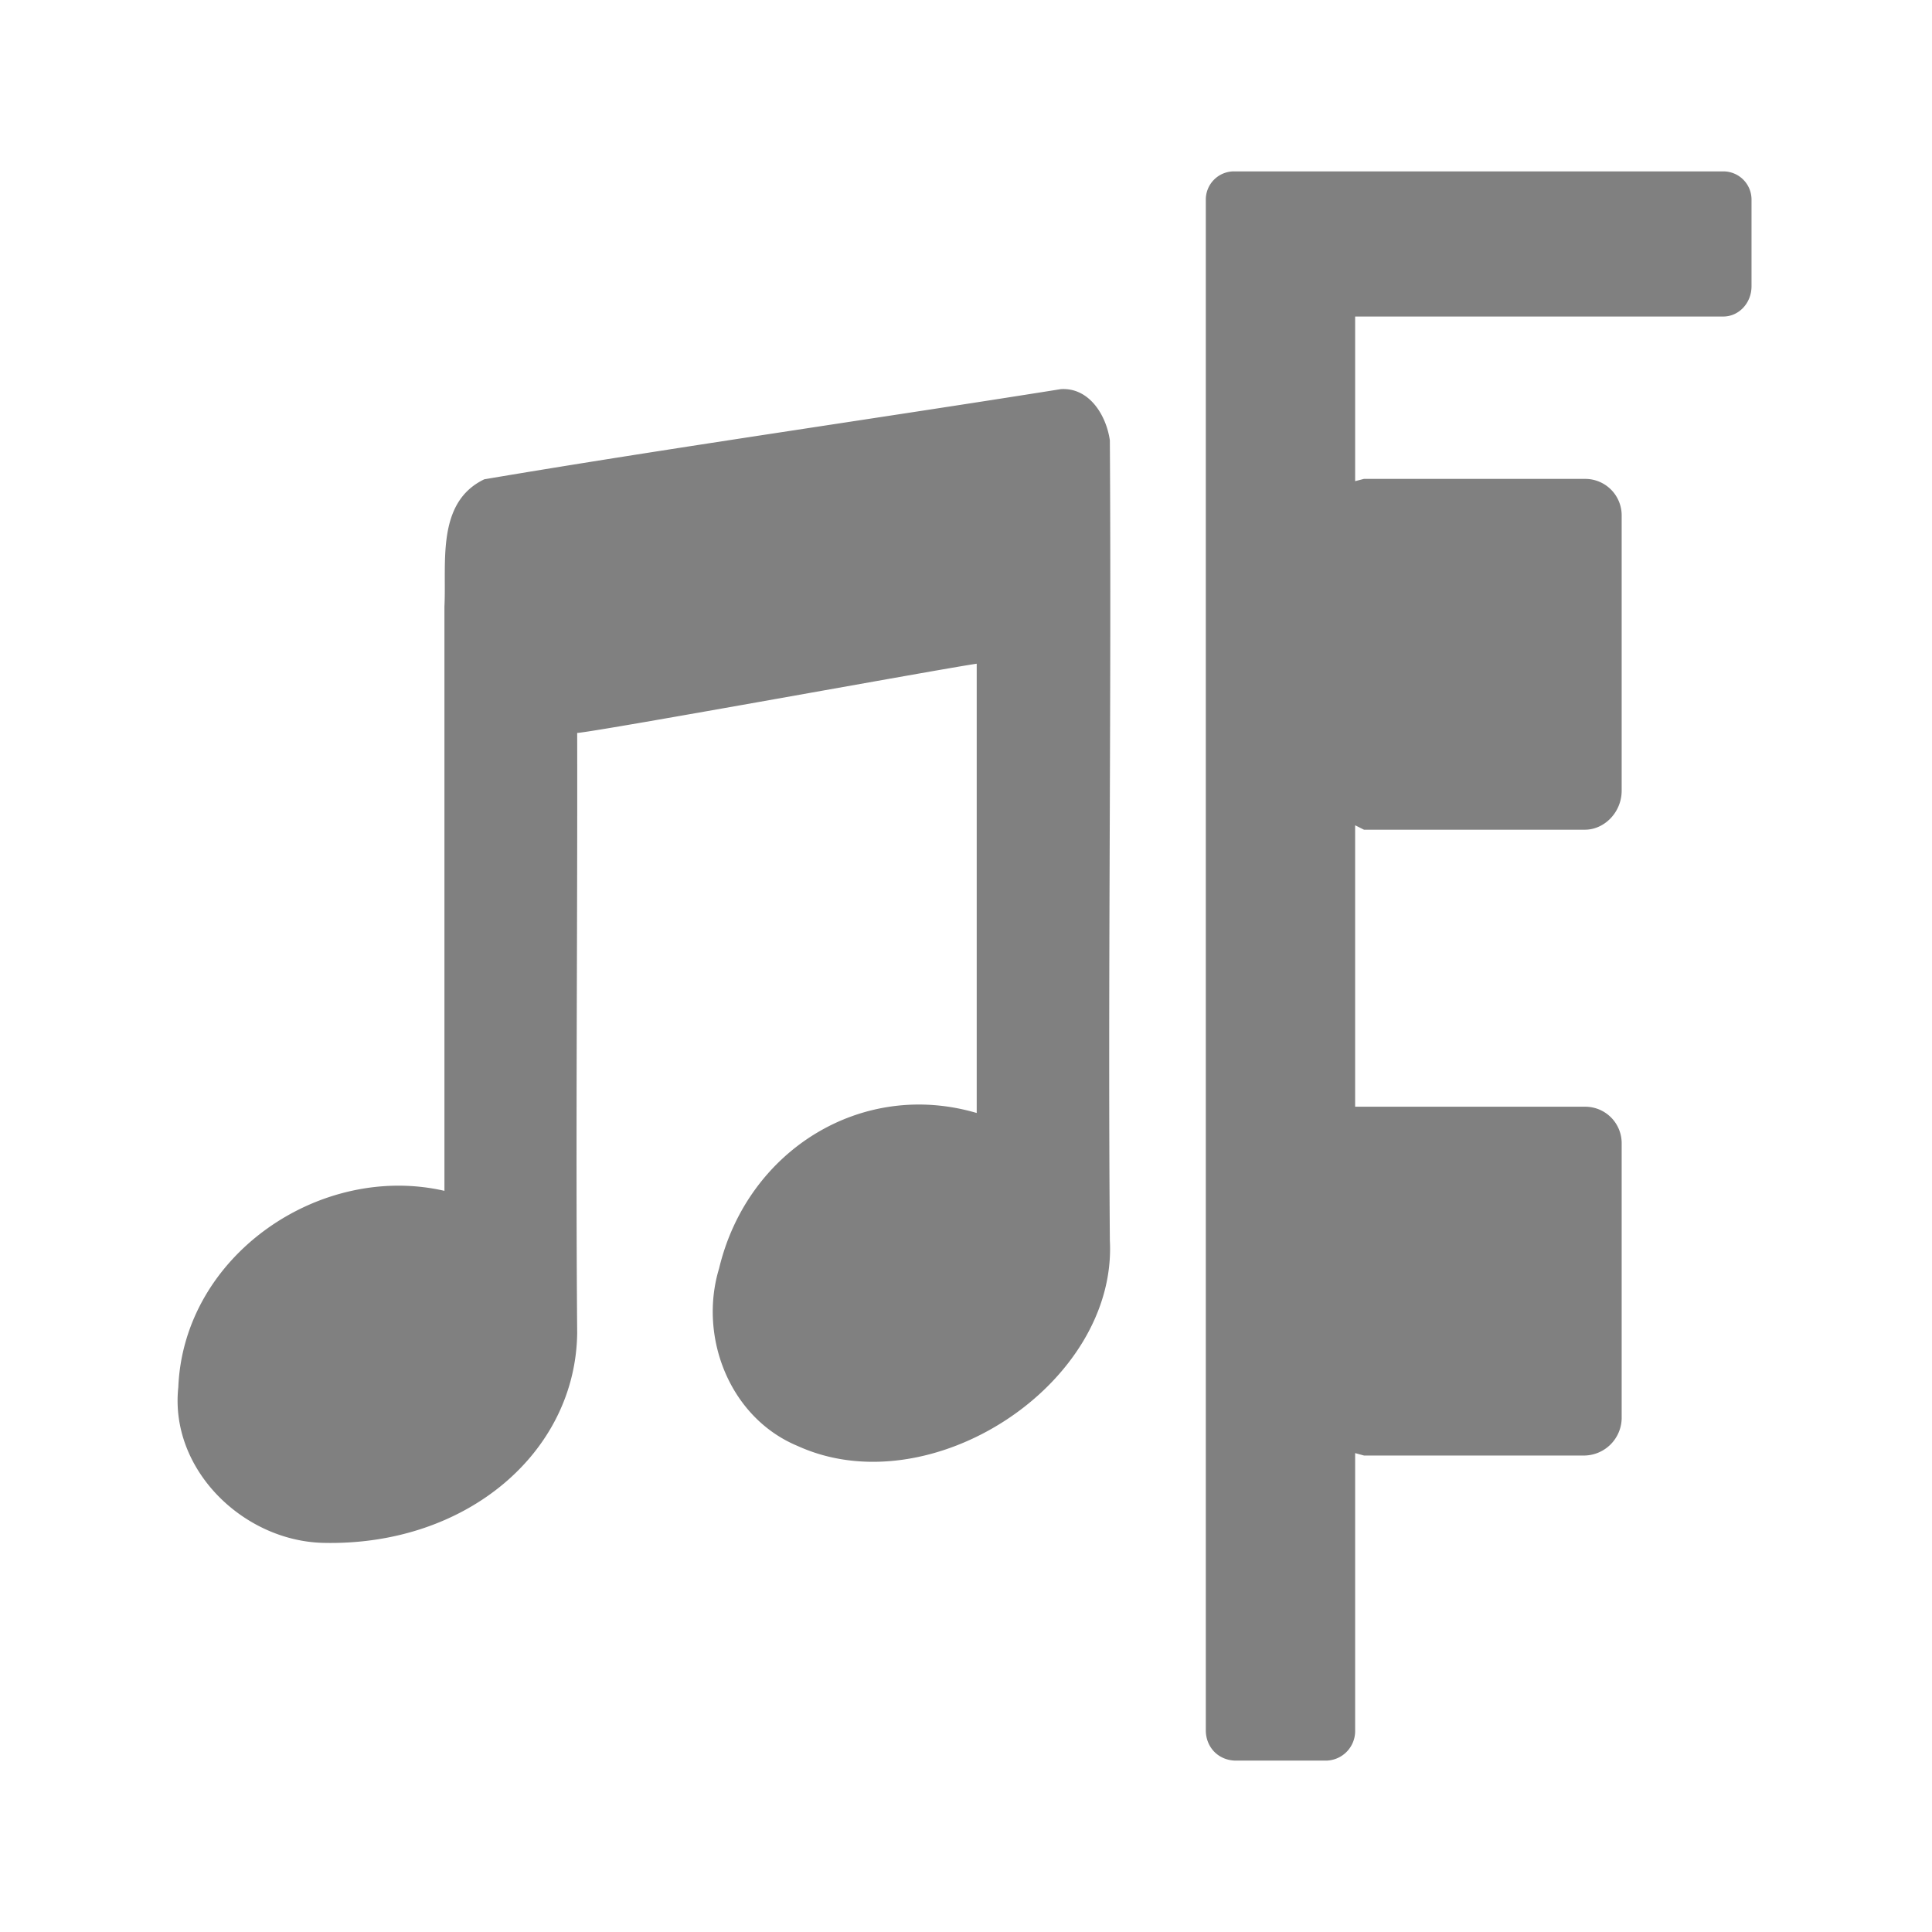 <?xml version="1.0" encoding="UTF-8" standalone="no"?>
<svg
   xmlns:dc="http://purl.org/dc/elements/1.1/"
   xmlns:cc="http://creativecommons.org/ns#"
   xmlns:rdf="http://www.w3.org/1999/02/22-rdf-syntax-ns#"
   xmlns:svg="http://www.w3.org/2000/svg"
   xmlns="http://www.w3.org/2000/svg"
   xmlns:sodipodi="http://sodipodi.sourceforge.net/DTD/sodipodi-0.dtd"
   xmlns:inkscape="http://www.inkscape.org/namespaces/inkscape"
   width="24"
   height="24"
   version="1"
   id="svg4"
   sodipodi:docname="audio-card-symbolic.svg"
   inkscape:version="0.92.4 (5da689c313, 2019-01-14)">
  <defs
     id="defs8" />
  <sodipodi:namedview
     pagecolor="#ffffff"
     bordercolor="#666666"
     borderopacity="1"
     objecttolerance="10"
     gridtolerance="10"
     guidetolerance="10"
     inkscape:pageopacity="0"
     inkscape:pageshadow="2"
     inkscape:window-width="640"
     inkscape:window-height="480"
     id="namedview6"
     showgrid="false"
     inkscape:zoom="9.8333333"
     inkscape:cx="10.220339"
     inkscape:cy="12"
     inkscape:window-x="0"
     inkscape:window-y="25"
     inkscape:window-maximized="0"
     inkscape:current-layer="svg4" />
  <path
     d="m 15.33,2.129 a 0.35,0.35 0 0 0 -0.351,0.35 v 19.015 c 0,0.215 0.161,0.377 0.376,0.377 h 1.104 a 0.367,0.367 0 0 0 0.375,-0.377 v -3.443 l 0.11,0.03 h 2.744 a 0.471,0.471 0 0 0 0.457,-0.458 v -3.418 a 0.453,0.453 0 0 0 -0.457,-0.457 h -2.854 v -3.496 l 0.11,0.055 h 2.744 c 0.242,0 0.457,-0.216 0.457,-0.485 V 6.406 A 0.453,0.453 0 0 0 19.688,5.949 H 16.943 L 16.834,5.977 V 3.932 h 4.574 c 0.188,0 0.35,-0.162 0.35,-0.377 V 2.479 a 0.35,0.35 0 0 0 -0.35,-0.35 z M 13.178,4.834 C 10.902,5.197 8.285,5.57 6.016,5.954 5.416,6.242 5.548,6.991 5.521,7.534 v 7.259 c -1.544,-0.354 -3.239,0.8 -3.306,2.44 -0.11,1.02 0.805,1.909 1.8,1.933 1.782,0.042 3.136,-1.126 3.155,-2.605 -0.02,-2.485 0.005,-4.97 0,-7.456 0.276,-0.02 4.587,-0.808 4.963,-0.86 v 5.581 c -1.425,-0.42 -2.848,0.46 -3.2,1.93 -0.259,0.852 0.132,1.857 0.977,2.207 1.65,0.75 3.97,-0.77 3.877,-2.553 -0.026,-3.312 0.021,-6.627 0,-9.94 -0.044,-0.31 -0.255,-0.659 -0.61,-0.636 z"
     id="path2"
     inkscape:connector-curvature="0"
     style="fill:#808080" />
</svg>
